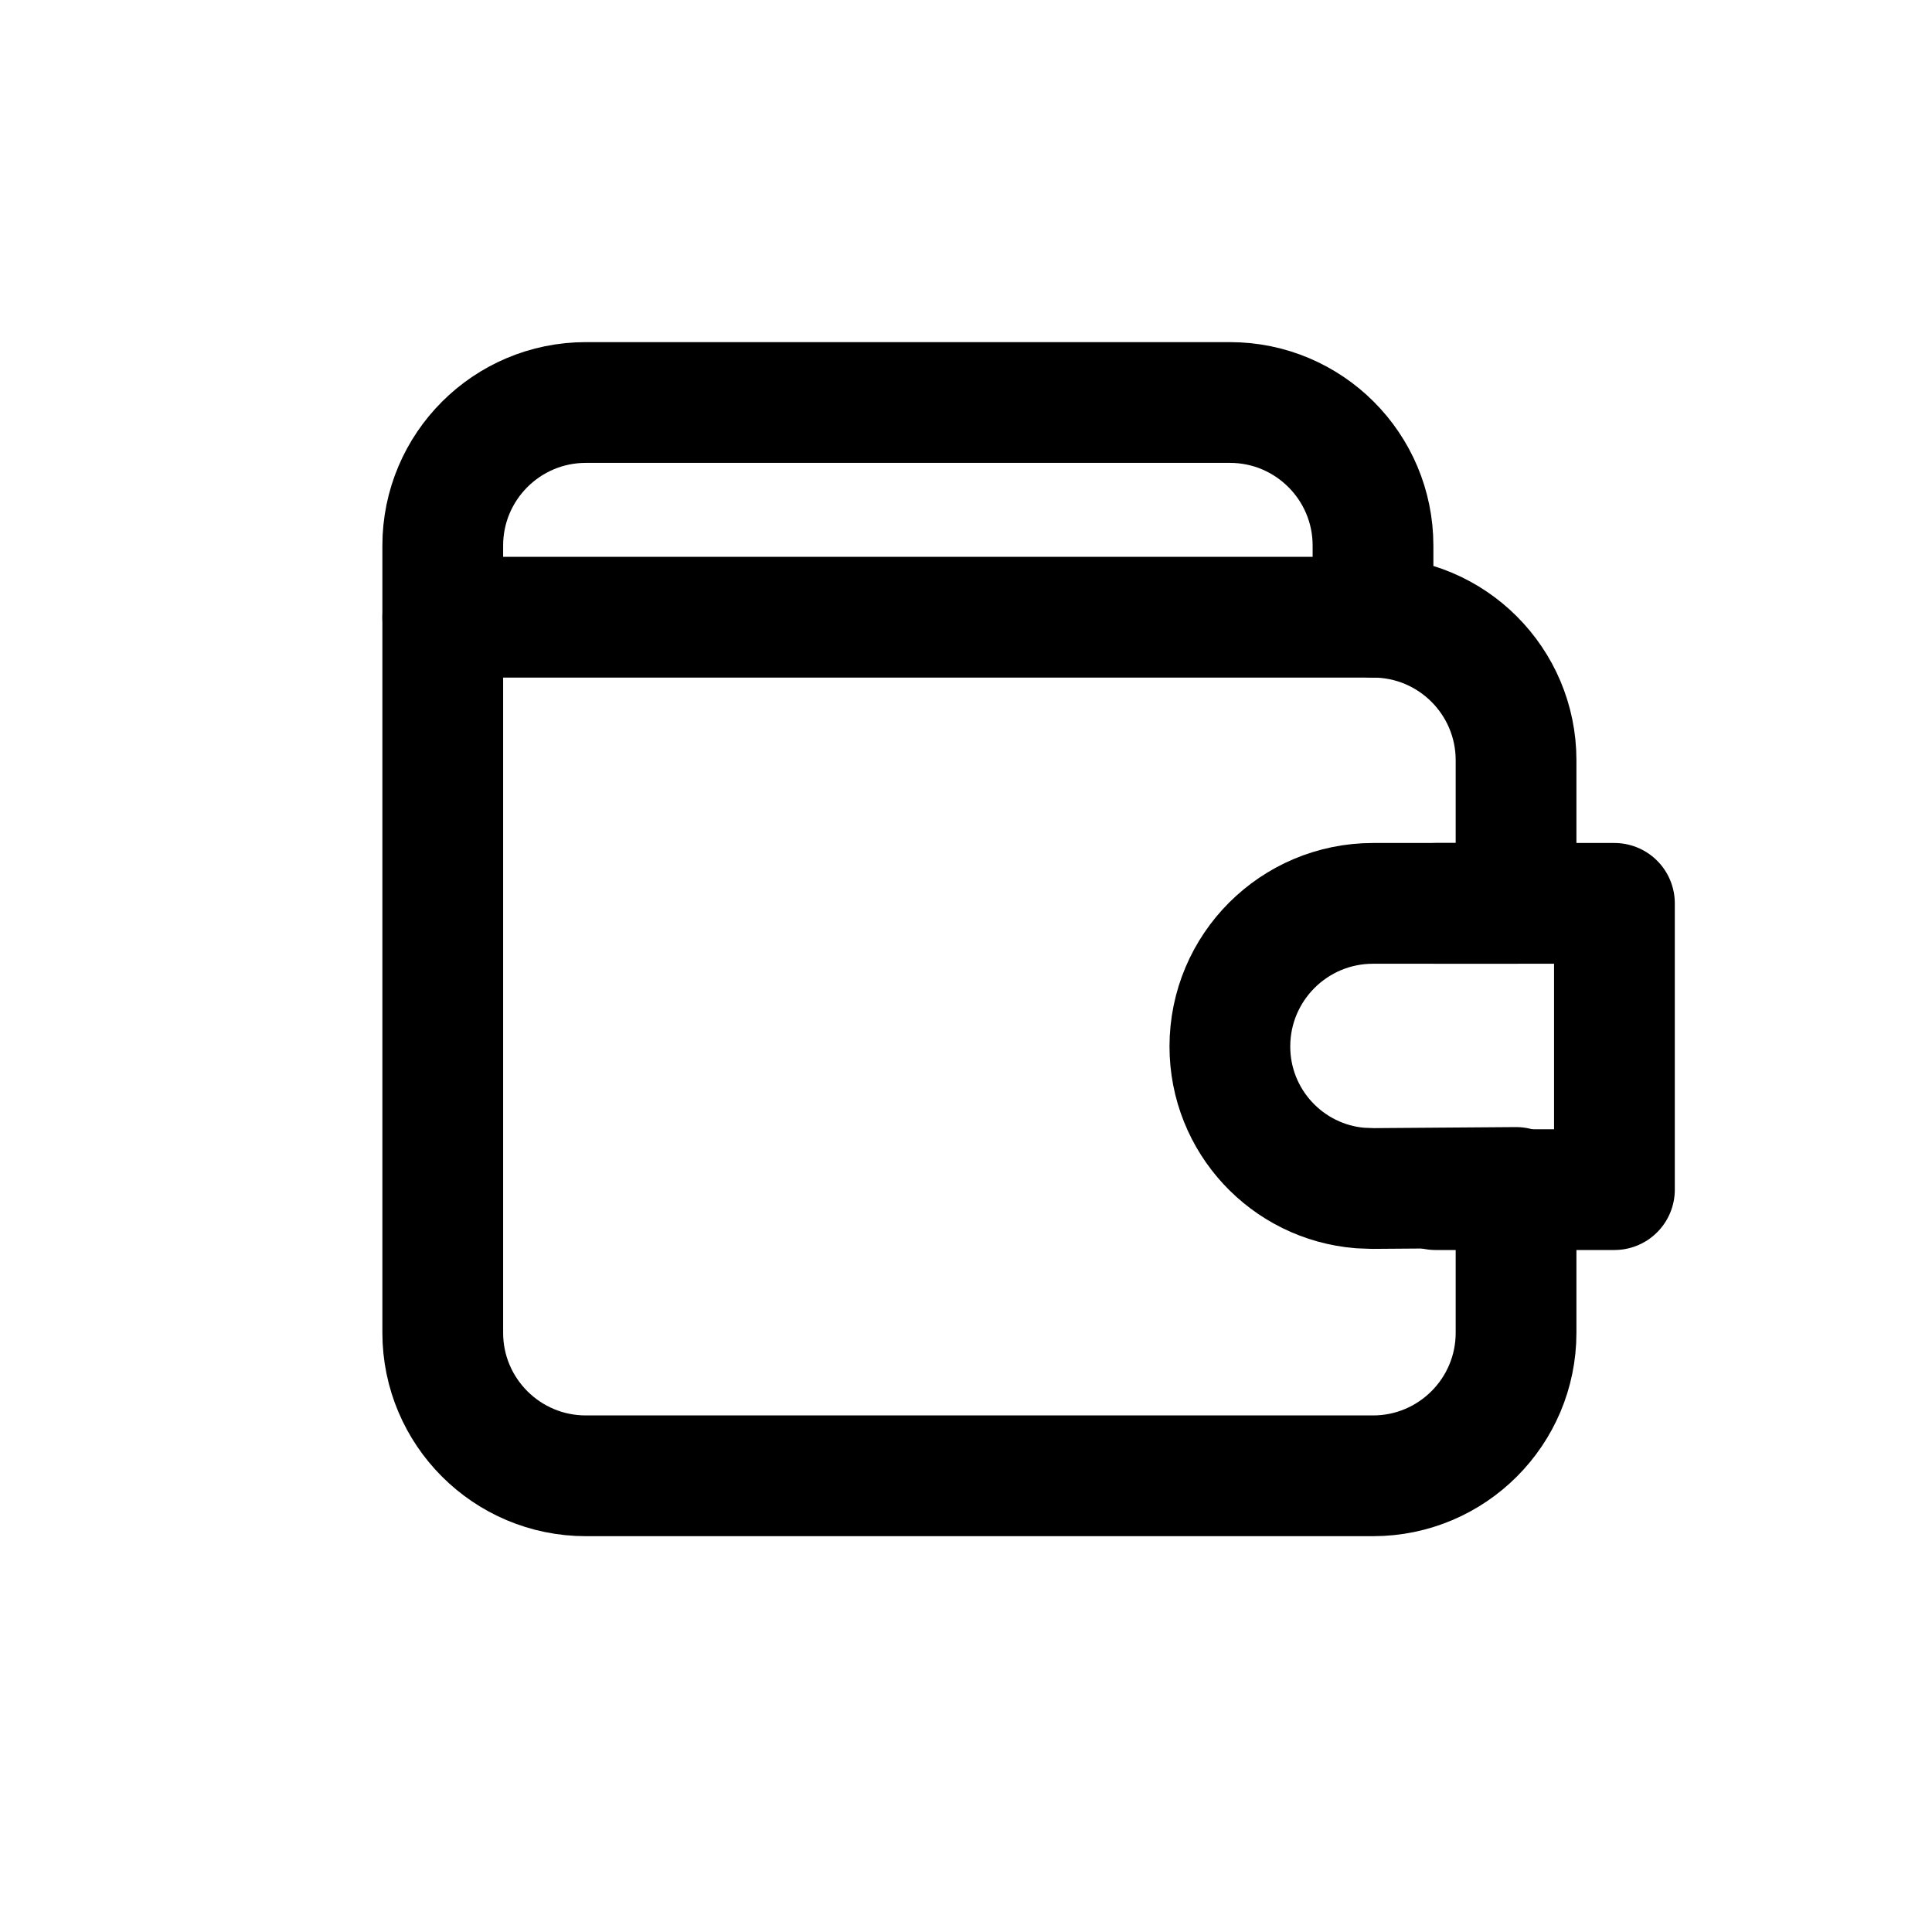 <svg width="24" height="24" viewBox="0 0 24 24" fill="none" xmlns="http://www.w3.org/2000/svg">
<path fill-rule="evenodd" clip-rule="evenodd" d="M5.5 6.778C5.5 5.796 6.296 5 7.278 5H15.278C16.26 5 17.056 5.796 17.056 6.778V7.667C18.037 7.667 18.833 8.463 18.833 9.444V11.222H17.056C16.074 11.222 15.278 12.018 15.278 13C15.278 13.926 15.991 14.685 16.897 14.758L17.055 14.764L18.833 14.751V16.556C18.833 17.537 18.037 18.333 17.056 18.333H7.278C6.296 18.333 5.5 17.537 5.5 16.556V6.778Z" stroke="black" stroke-width="1.5" stroke-linecap="round" stroke-linejoin="round"/>
<path d="M17.056 7.667H5.5" stroke="black" stroke-width="1.5" stroke-linecap="round" stroke-linejoin="round"/>
<path d="M17.833 11.222H20.055V14.778H17.833" stroke="black" stroke-width="1.5" stroke-linecap="round" stroke-linejoin="round"/>
</svg>
